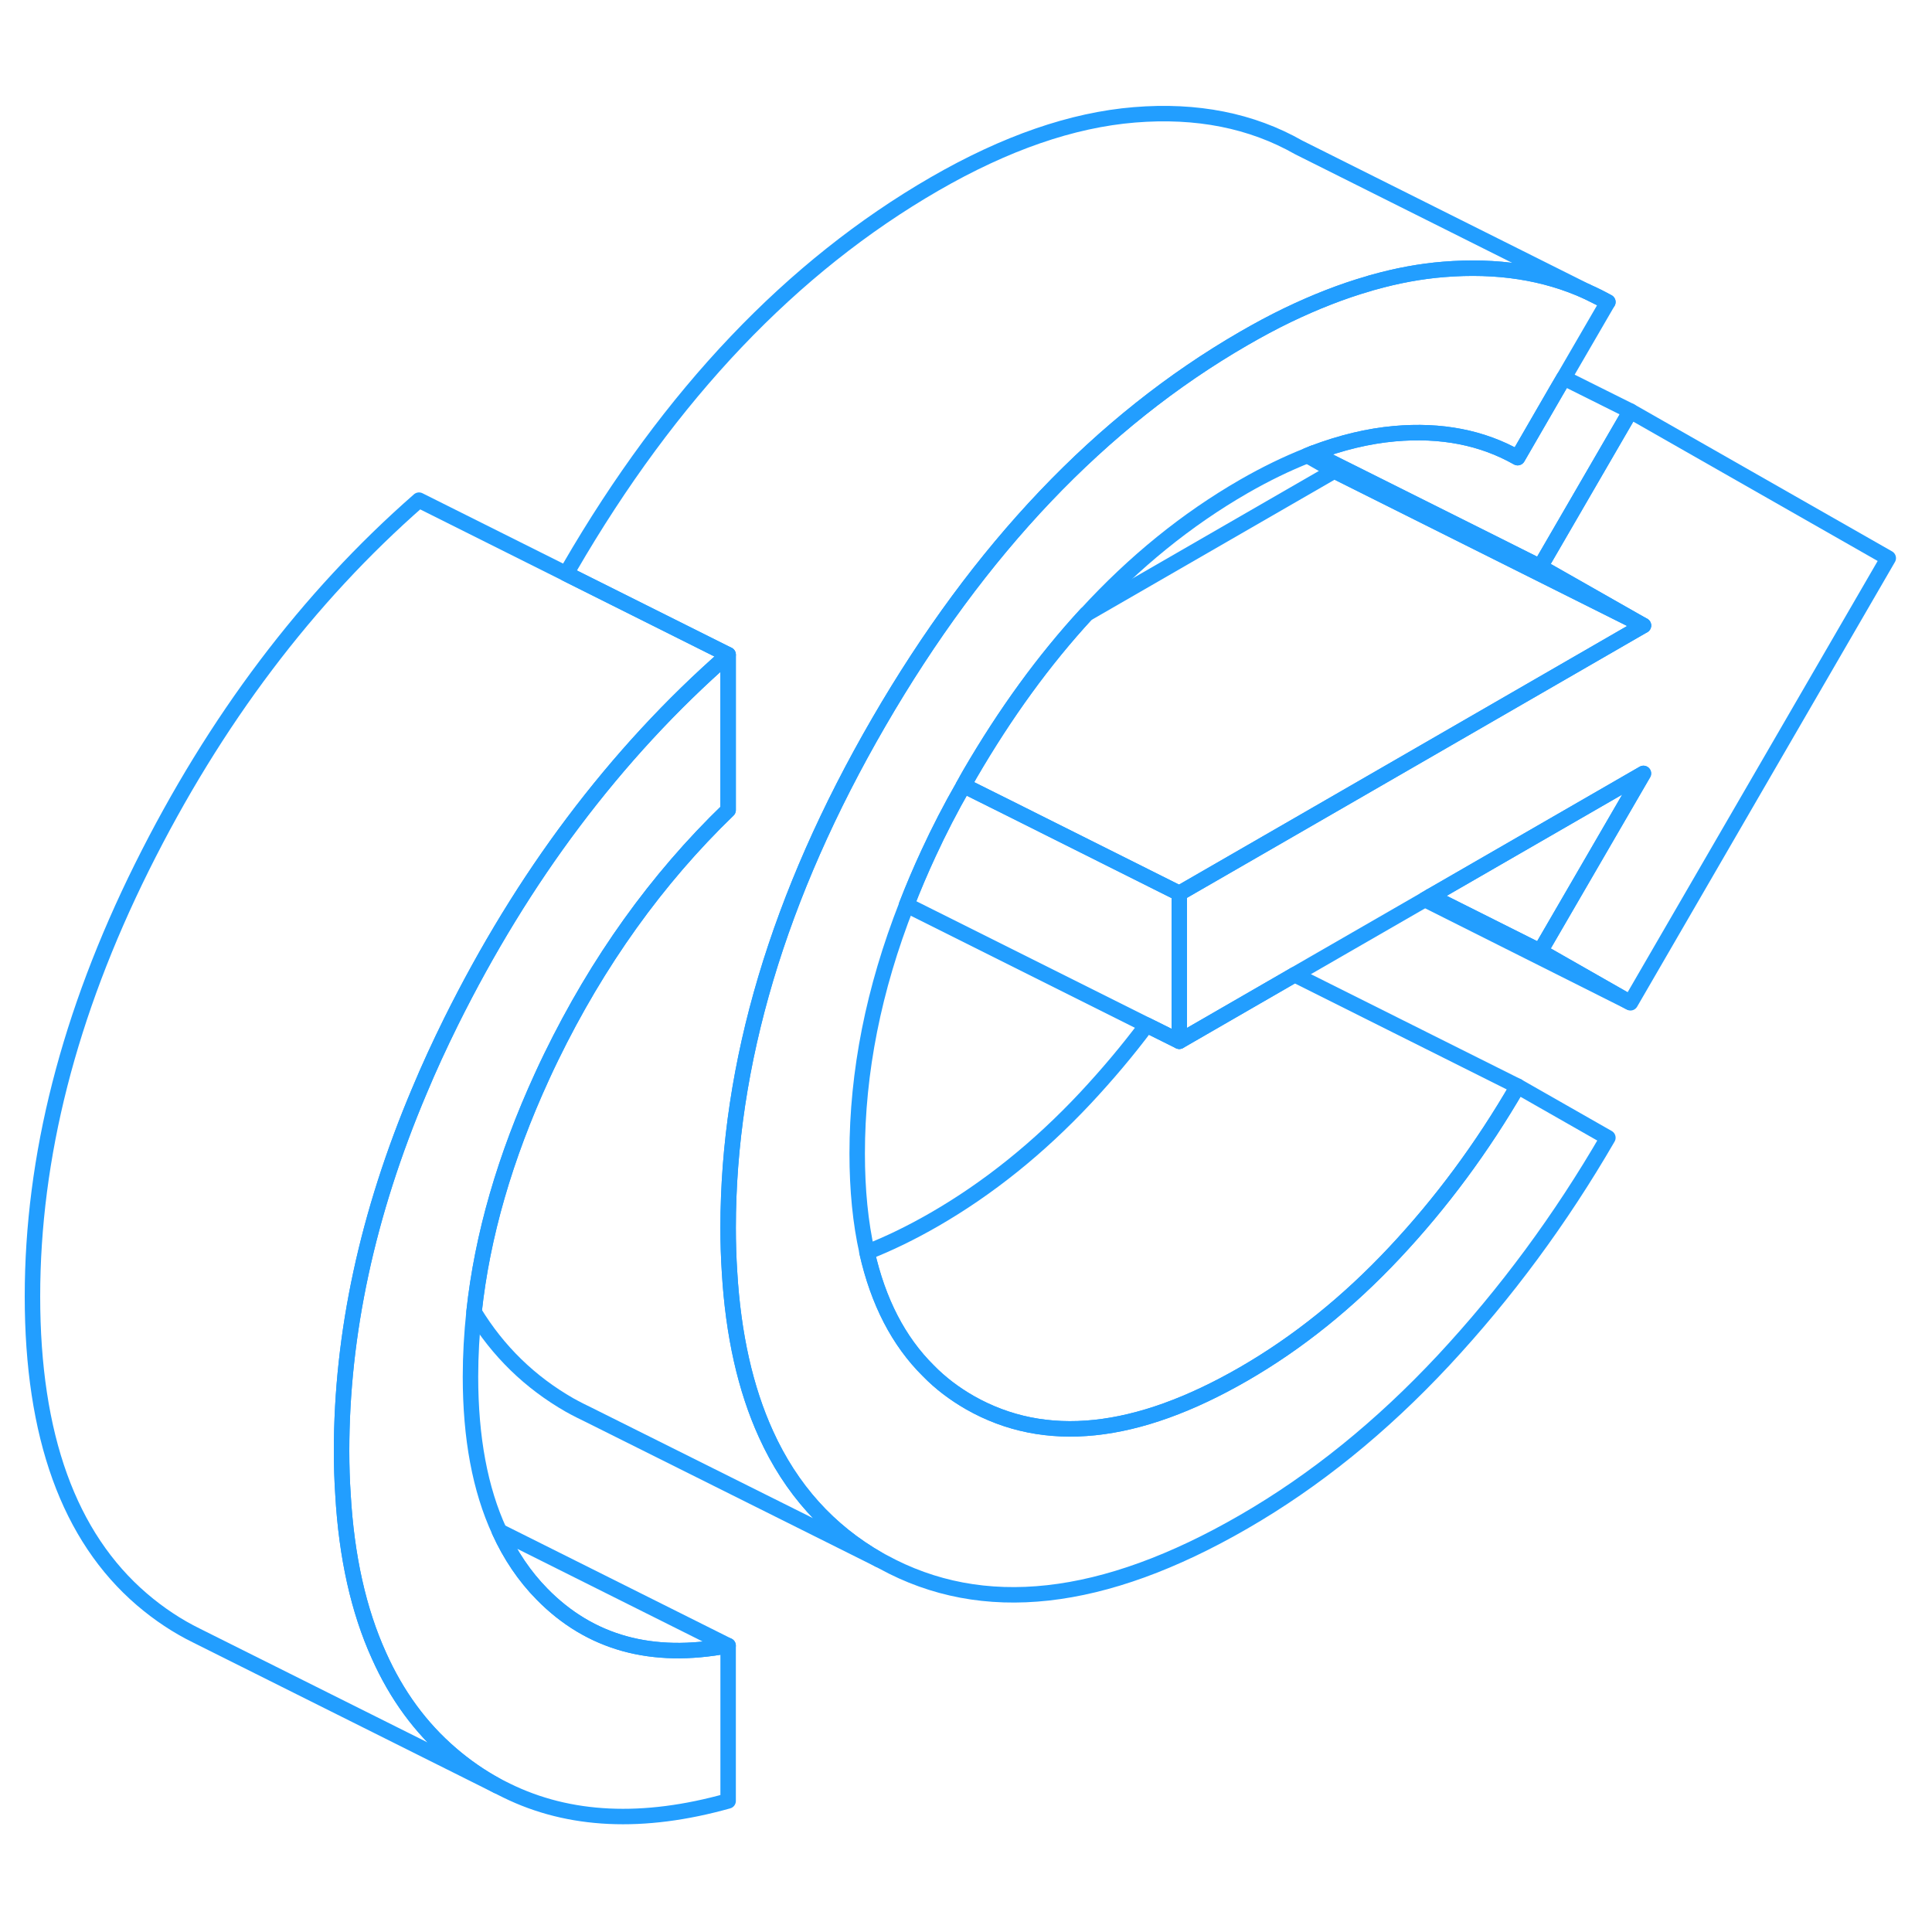 <svg width="48" height="48" viewBox="0 0 125 116" fill="none" xmlns="http://www.w3.org/2000/svg" stroke-width="1px" stroke-linecap="round" stroke-linejoin="round"><path d="M102.68 14.37L104.03 15.04C103.59 14.79 103.14 14.56 102.68 14.37Z" stroke="#229EFF" stroke-linejoin="round"/><path d="M122.17 31.61L105.49 60.38L105.46 60.36L105.42 60.34L99.67 57.06L99.65 57.05L106.33 45.54L92.55 53.49L92.19 53.7L83.76 58.56L83.42 58.76L76.3 62.87V53.3L83.41 49.2L87.57 46.8L106.33 35.97L99.65 32.17L105.49 22.1L122.17 31.61Z" stroke="#229EFF" stroke-linejoin="round"/><path d="M98.19 65.78L104.03 69.11C100.97 74.39 97.43 79.18 93.4 83.51C89.37 87.83 85.06 91.31 80.47 93.96C71.36 99.23 63.58 100.09 57.13 96.55L56.86 96.41C53.62 94.56 51.18 91.86 49.56 88.29C48.23 85.37 47.44 81.87 47.2 77.79C47.14 76.87 47.11 75.92 47.11 74.94C47.11 64.33 50.36 53.43 56.86 42.22C63.36 31.01 71.23 22.74 80.47 17.4C81.42 16.85 82.35 16.35 83.28 15.9C85.09 15.03 86.85 14.34 88.56 13.85C88.65 13.82 88.74 13.79 88.83 13.77C90.39 13.33 91.91 13.05 93.4 12.93C96.85 12.65 99.94 13.12 102.68 14.37L104.03 15.04L101.18 19.95L100.7 20.77L98.19 25.11C95.9 23.81 93.24 23.29 90.22 23.56C88.54 23.71 86.78 24.13 84.96 24.82C84.83 24.87 84.71 24.92 84.59 24.97C83.25 25.5 81.89 26.16 80.48 26.97C76.78 29.1 73.38 31.86 70.29 35.23C67.55 38.2 65.04 41.66 62.76 45.58C62.62 45.83 62.48 46.07 62.35 46.32C61.51 47.78 60.76 49.24 60.09 50.69C59.57 51.81 59.09 52.94 58.66 54.05C56.52 59.5 55.46 64.86 55.46 70.13C55.46 72.48 55.67 74.62 56.1 76.52C56.82 79.72 58.14 82.28 60.07 84.19C60.85 84.99 61.75 85.67 62.76 86.25C67.63 89.02 73.53 88.4 80.48 84.39C83.96 82.38 87.21 79.77 90.23 76.55C93.25 73.33 95.91 69.74 98.2 65.78H98.19Z" stroke="#229EFF" stroke-linejoin="round"/><path d="M105.49 22.1L99.65 32.17L96.859 30.77L84.96 24.82C86.779 24.13 88.54 23.71 90.219 23.56C93.24 23.29 95.9 23.81 98.19 25.11L100.7 20.77L101.18 19.95L105.49 22.1Z" stroke="#229EFF" stroke-linejoin="round"/><path d="M106.33 35.97L86.33 25.97L84.58 24.97C84.7 24.92 84.82 24.87 84.95 24.82L96.85 30.77L99.64 32.17L106.32 35.97H106.33Z" stroke="#229EFF" stroke-linejoin="round"/><path d="M106.33 35.97L87.57 46.8L83.41 49.2L76.3 53.3L65.19 47.74L62.34 46.32C62.47 46.07 62.61 45.83 62.75 45.58C65.03 41.66 67.54 38.2 70.28 35.23L86.33 25.97L106.33 35.97Z" stroke="#229EFF" stroke-linejoin="round"/><path d="M76.3 53.3V62.87L74.19 61.82L58.65 54.05C59.08 52.94 59.56 51.81 60.08 50.69C60.75 49.24 61.5 47.78 62.34 46.32L65.19 47.74L76.3 53.3Z" stroke="#229EFF" stroke-linejoin="round"/><path d="M30.67 80.38C30.52 81.79 30.44 83.18 30.44 84.57C30.44 88.52 31.06 91.86 32.31 94.57C33.02 96.13 33.94 97.49 35.07 98.64C38.17 101.8 42.18 102.91 47.11 101.97V112.02C41.61 113.56 36.83 113.34 32.78 111.35L32.16 111.04C31.11 110.47 30.12 109.79 29.18 108.98C27.21 107.29 25.66 105.17 24.52 102.62C23.2 99.71 22.42 96.23 22.19 92.18C22.13 91.28 22.1 90.34 22.1 89.38C22.1 81.79 23.77 74.03 27.13 66.09C27.75 64.6 28.44 63.11 29.18 61.61C31.51 56.92 34.14 52.62 37.08 48.71C40.11 44.68 43.45 41.06 47.11 37.86V47.91C42.49 52.37 38.67 57.71 35.66 63.89C35.46 64.3 35.26 64.72 35.07 65.14C32.67 70.37 31.2 75.45 30.67 80.38Z" stroke="#229EFF" stroke-linejoin="round"/><path d="M102.68 14.37C99.94 13.12 96.85 12.65 93.4 12.93C91.91 13.05 90.39 13.33 88.83 13.77C88.74 13.79 88.65 13.82 88.56 13.85C86.85 14.34 85.09 15.03 83.28 15.9C82.35 16.35 81.42 16.85 80.47 17.4C71.23 22.74 63.36 31.01 56.86 42.22C50.36 53.43 47.11 64.33 47.11 74.94C47.11 75.92 47.14 76.87 47.2 77.79C47.44 81.87 48.23 85.37 49.56 88.29C51.18 91.86 53.62 94.56 56.86 96.41L38.09 87.04L37.52 86.76C37.3 86.65 37.08 86.53 36.86 86.41C34.29 84.94 32.22 82.93 30.67 80.38C31.2 75.45 32.67 70.37 35.07 65.14C35.26 64.72 35.46 64.3 35.66 63.89C38.67 57.71 42.49 52.37 47.11 47.91V37.86L36.63 32.62C36.71 32.49 36.78 32.35 36.86 32.22C43.36 21.01 51.23 12.74 60.47 7.4C65.06 4.75 69.37 3.26 73.4 2.93C77.43 2.6 80.97 3.3 84.03 5.04L102.68 14.37Z" stroke="#229EFF" stroke-linejoin="round"/><path d="M47.11 37.86C43.45 41.06 40.11 44.68 37.08 48.71C34.14 52.62 31.51 56.92 29.18 61.61C28.44 63.11 27.75 64.6 27.13 66.09C23.77 74.03 22.1 81.79 22.1 89.38C22.1 90.34 22.13 91.28 22.19 92.18C22.42 96.23 23.2 99.71 24.52 102.62C25.66 105.17 27.21 107.29 29.18 108.98C30.12 109.79 31.11 110.47 32.16 111.04L13.05 101.49L12.73 101.33C11.48 100.72 10.29 99.93 9.18 98.98C4.46 94.93 2.1 88.4 2.1 79.38C2.1 70.36 4.46 61.11 9.18 51.61C13.91 42.1 19.89 34.18 27.11 27.86L47.11 37.86Z" stroke="#229EFF" stroke-linejoin="round"/><path d="M47.109 101.97C42.179 102.91 38.17 101.8 35.07 98.64C33.94 97.49 33.02 96.13 32.31 94.57L47.109 101.97Z" stroke="#229EFF" stroke-linejoin="round"/><path d="M98.19 65.779C95.9 69.74 93.24 73.33 90.22 76.55C87.2 79.77 83.95 82.379 80.47 84.389C73.52 88.4 67.62 89.02 62.75 86.25C61.74 85.67 60.84 84.99 60.06 84.19C58.13 82.28 56.81 79.719 56.09 76.519C57.5 75.969 58.96 75.26 60.47 74.389C63.95 72.379 67.2 69.77 70.22 66.55C71.62 65.05 72.95 63.48 74.19 61.82L76.3 62.87L83.42 58.76L83.76 58.56L98.19 65.779Z" stroke="#229EFF" stroke-linejoin="round"/><path d="M106.33 45.54L99.65 57.05L99.27 56.86L92.55 53.49L106.33 45.54Z" stroke="#229EFF" stroke-linejoin="round"/><path d="M105.42 60.34L92.19 53.7L92.55 53.49L99.27 56.86L99.65 57.05L99.67 57.06L105.42 60.34Z" stroke="#229EFF" stroke-linejoin="round"/></svg>